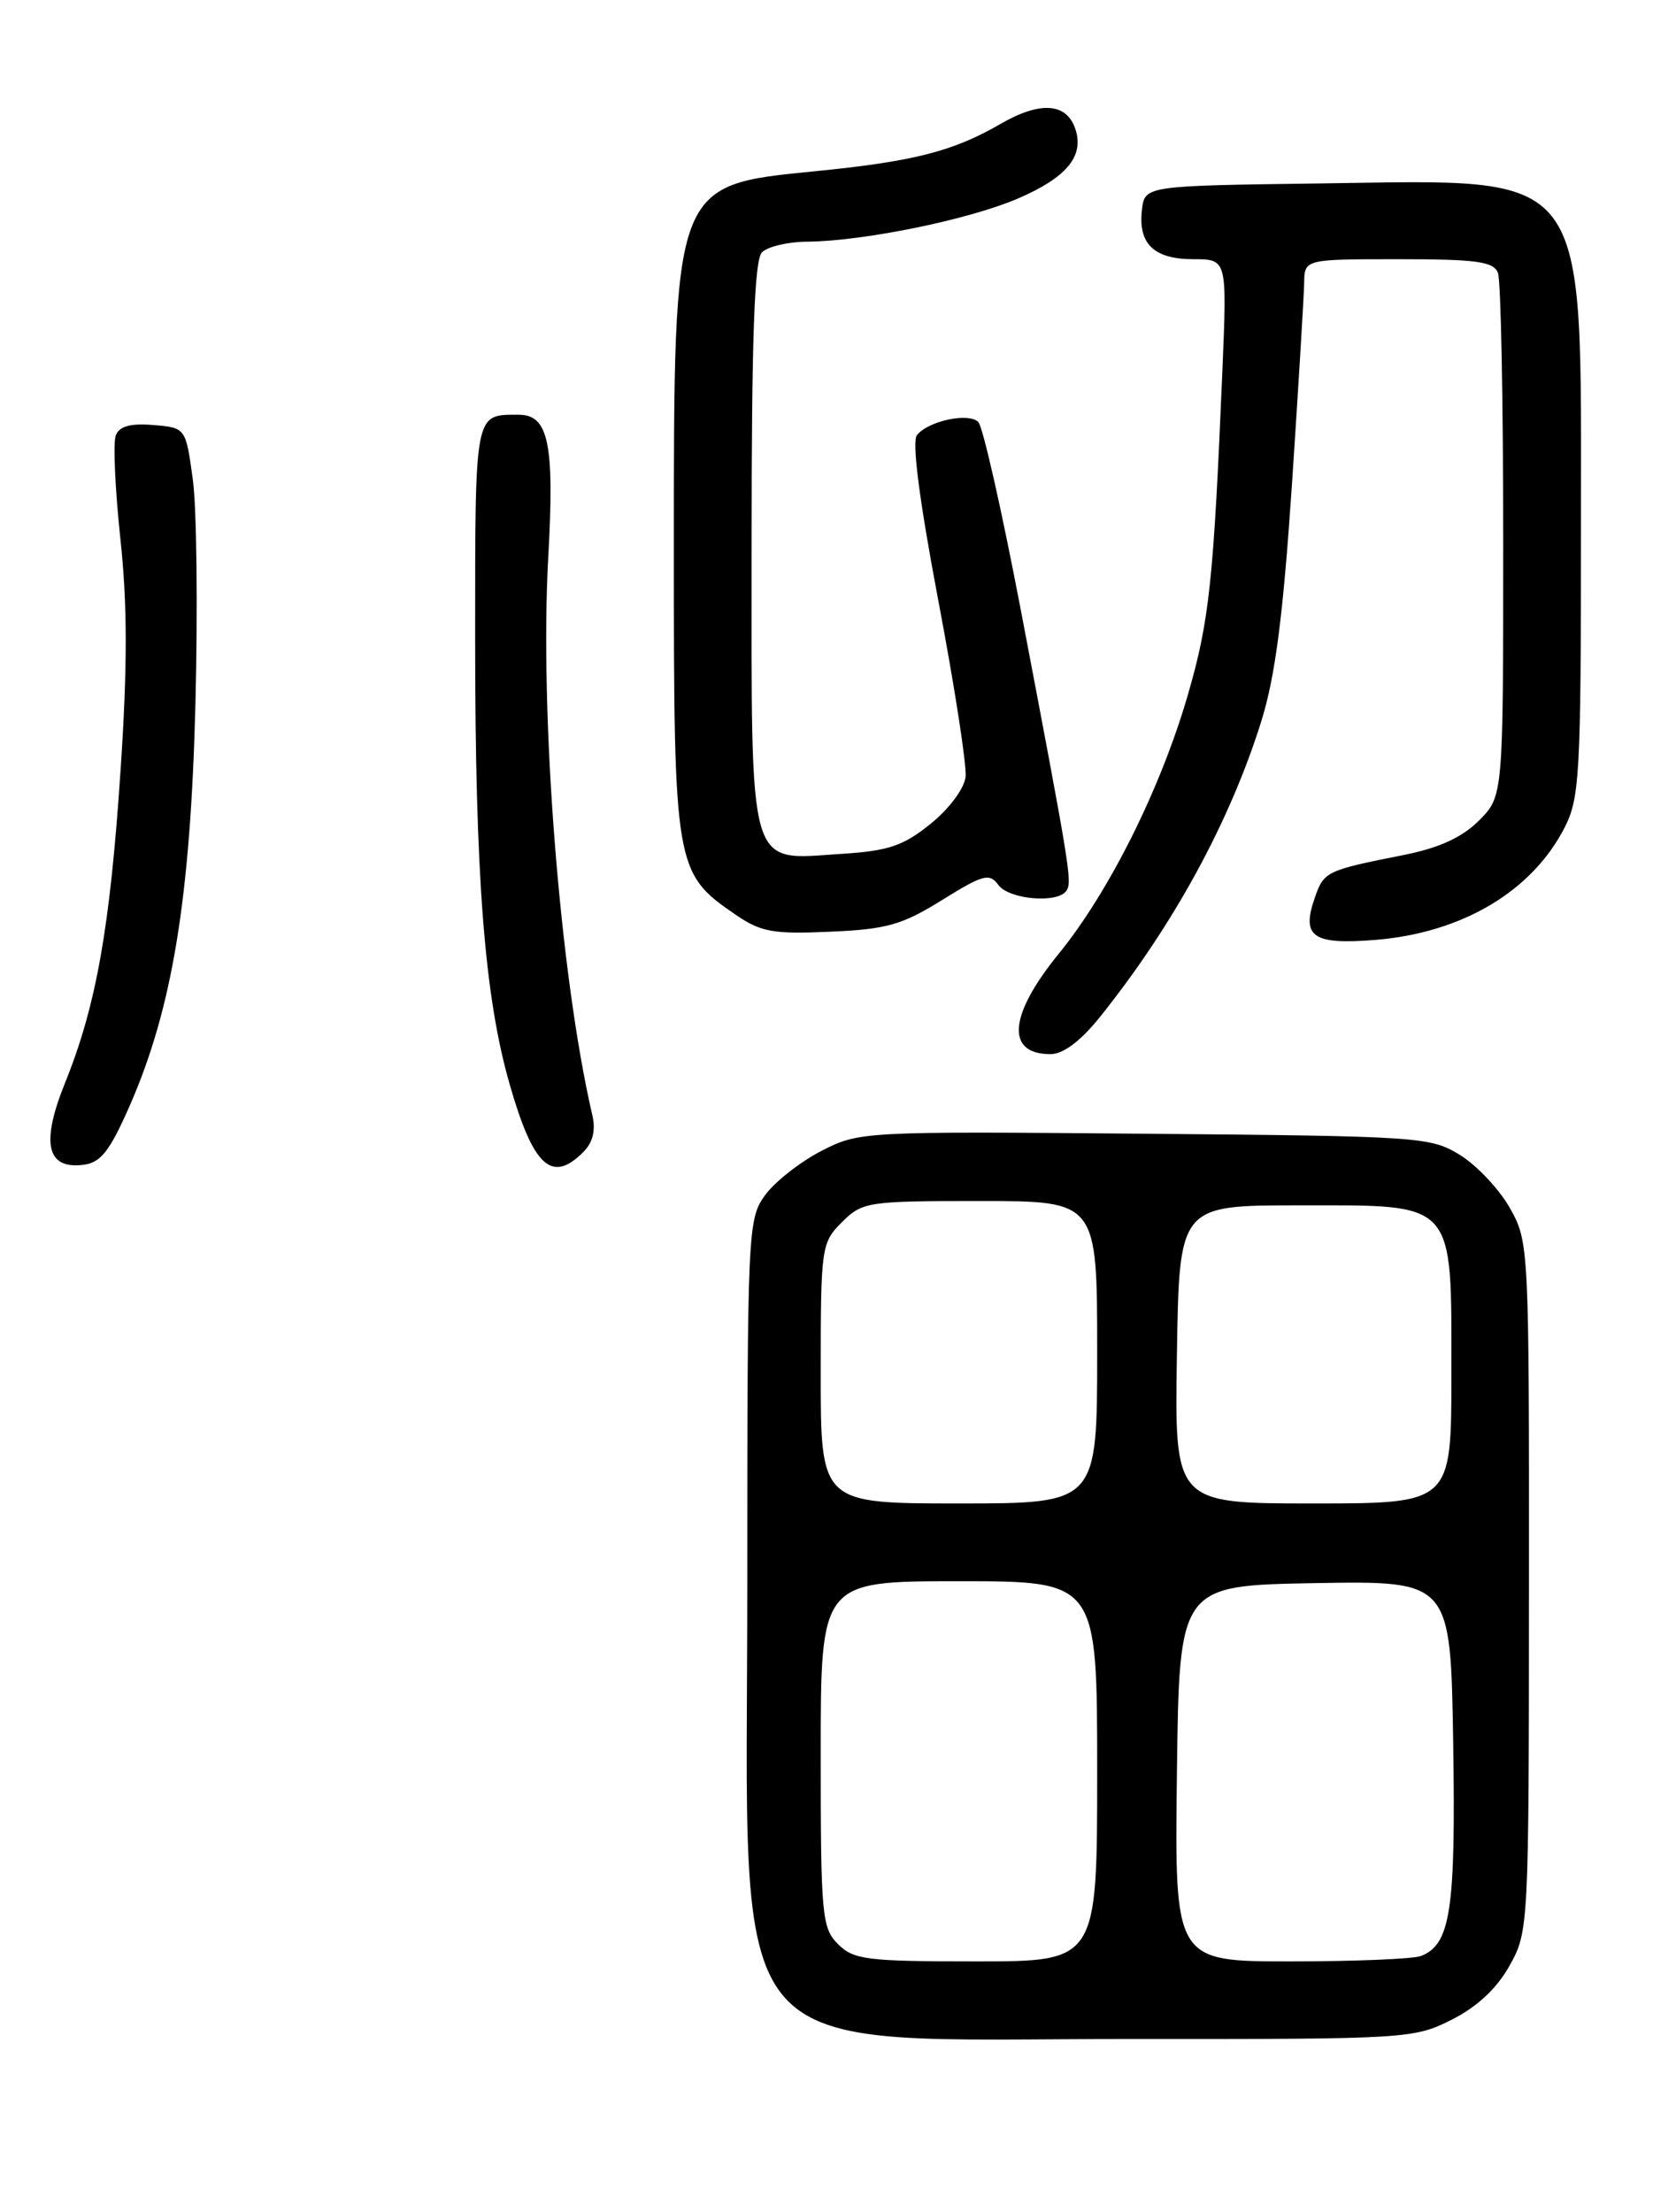 <?xml version="1.0" encoding="UTF-8" standalone="no"?>
<!DOCTYPE svg PUBLIC "-//W3C//DTD SVG 1.1//EN" "http://www.w3.org/Graphics/SVG/1.1/DTD/svg11.dtd" >
<svg xmlns="http://www.w3.org/2000/svg" xmlns:xlink="http://www.w3.org/1999/xlink" version="1.1" viewBox="0 0 194 256">
 <g >
 <path fill="currentColor"
d=" M 168.03 233.75 C 170.97 232.27 173.26 230.14 174.73 227.50 C 176.94 223.55 176.97 223.04 176.98 183.64 C 177.00 144.34 176.97 143.72 174.79 139.84 C 173.57 137.67 170.98 134.91 169.04 133.70 C 165.61 131.57 164.51 131.49 132.50 131.21 C 99.81 130.93 99.46 130.95 95.06 133.21 C 92.62 134.47 89.69 136.77 88.56 138.32 C 86.56 141.07 86.50 142.33 86.50 183.32 C 86.50 240.39 82.70 235.94 131.54 235.98 C 162.80 236.00 163.68 235.95 168.03 233.75 Z  M 15.00 128.00 C 19.95 116.74 22.05 103.93 22.62 81.50 C 22.90 70.50 22.77 58.80 22.32 55.50 C 21.50 49.50 21.50 49.50 17.74 49.19 C 15.09 48.97 13.81 49.33 13.40 50.40 C 13.08 51.24 13.32 56.60 13.93 62.31 C 14.75 69.89 14.76 77.12 13.96 89.07 C 12.75 107.31 11.15 116.35 7.54 125.30 C 4.71 132.29 5.39 135.34 9.64 134.81 C 11.66 134.56 12.70 133.24 15.00 128.00 Z  M 67.51 133.34 C 68.62 132.24 68.97 130.82 68.57 129.09 C 64.81 112.94 62.43 82.81 63.47 64.32 C 64.19 51.35 63.49 48.00 60.05 48.00 C 54.89 48.00 55.00 47.42 55.00 74.00 C 55.00 101.46 56.07 115.24 58.97 125.41 C 61.72 135.02 63.86 137.00 67.51 133.34 Z  M 127.28 117.75 C 135.80 107.13 142.34 95.15 145.99 83.50 C 147.62 78.27 148.52 71.31 149.55 56.00 C 150.30 44.72 150.93 34.26 150.96 32.75 C 151.00 30.00 151.00 30.00 161.89 30.00 C 170.90 30.00 172.89 30.27 173.39 31.58 C 173.73 32.45 174.00 46.44 174.00 62.66 C 174.00 92.15 174.00 92.15 171.19 94.97 C 169.22 96.93 166.58 98.14 162.44 98.96 C 153.52 100.73 153.24 100.86 152.19 103.90 C 150.61 108.43 151.94 109.36 159.18 108.78 C 169.22 107.97 177.31 103.18 181.10 95.79 C 182.85 92.38 183.00 89.59 183.00 61.29 C 182.99 18.89 184.44 20.81 152.76 21.23 C 132.50 21.50 132.50 21.50 132.18 24.31 C 131.73 28.23 133.58 30.00 138.14 30.00 C 142.03 30.00 142.03 30.00 141.50 42.75 C 140.47 67.31 139.99 71.82 137.50 80.41 C 134.35 91.27 128.39 103.22 122.52 110.42 C 116.75 117.51 116.39 122.00 121.60 122.00 C 123.06 122.00 125.07 120.50 127.28 117.75 Z  M 109.04 104.17 C 113.80 101.21 114.53 101.01 115.56 102.42 C 116.82 104.13 122.52 104.59 123.46 103.06 C 124.11 102.02 123.87 100.54 118.17 70.65 C 115.98 59.18 113.77 49.37 113.24 48.84 C 112.12 47.72 107.49 48.70 106.14 50.35 C 105.53 51.09 106.42 57.92 108.61 69.50 C 110.49 79.40 111.91 88.58 111.77 89.90 C 111.62 91.26 109.86 93.62 107.71 95.35 C 104.56 97.90 102.83 98.48 97.42 98.82 C 86.43 99.52 87.00 101.47 87.00 63.05 C 87.00 38.99 87.32 30.08 88.20 29.20 C 88.86 28.54 91.22 27.98 93.45 27.97 C 99.98 27.91 112.15 25.42 117.82 22.98 C 123.42 20.57 125.49 18.11 124.50 15.01 C 123.51 11.89 120.44 11.66 115.78 14.36 C 110.30 17.53 105.71 18.70 94.22 19.83 C 77.91 21.45 78.00 21.22 78.00 63.73 C 78.00 100.37 78.11 101.03 85.10 105.83 C 88.07 107.87 89.46 108.13 96.09 107.83 C 102.63 107.55 104.42 107.04 109.04 104.17 Z  M 97.00 225.00 C 95.13 223.13 95.00 221.67 95.00 203.00 C 95.00 183.00 95.00 183.00 111.00 183.00 C 127.00 183.00 127.00 183.00 127.00 205.00 C 127.00 227.00 127.00 227.00 113.00 227.00 C 100.33 227.00 98.81 226.81 97.00 225.00 Z  M 136.23 205.25 C 136.50 183.50 136.50 183.50 152.21 183.22 C 167.91 182.95 167.91 182.95 168.21 201.72 C 168.51 221.09 167.91 225.05 164.46 226.38 C 163.56 226.72 156.79 227.00 149.40 227.00 C 135.96 227.00 135.96 227.00 136.23 205.25 Z  M 95.00 158.95 C 95.00 144.31 95.07 143.84 97.45 141.45 C 99.82 139.09 100.41 139.00 113.45 139.00 C 127.00 139.00 127.00 139.00 127.00 156.50 C 127.00 174.00 127.00 174.00 111.00 174.00 C 95.00 174.00 95.00 174.00 95.00 158.95 Z  M 136.23 156.75 C 136.50 139.50 136.50 139.50 150.34 139.50 C 168.66 139.50 168.00 138.76 168.00 159.11 C 168.00 174.00 168.00 174.00 151.98 174.00 C 135.95 174.00 135.95 174.00 136.23 156.75 Z "/>
</g>
</svg>